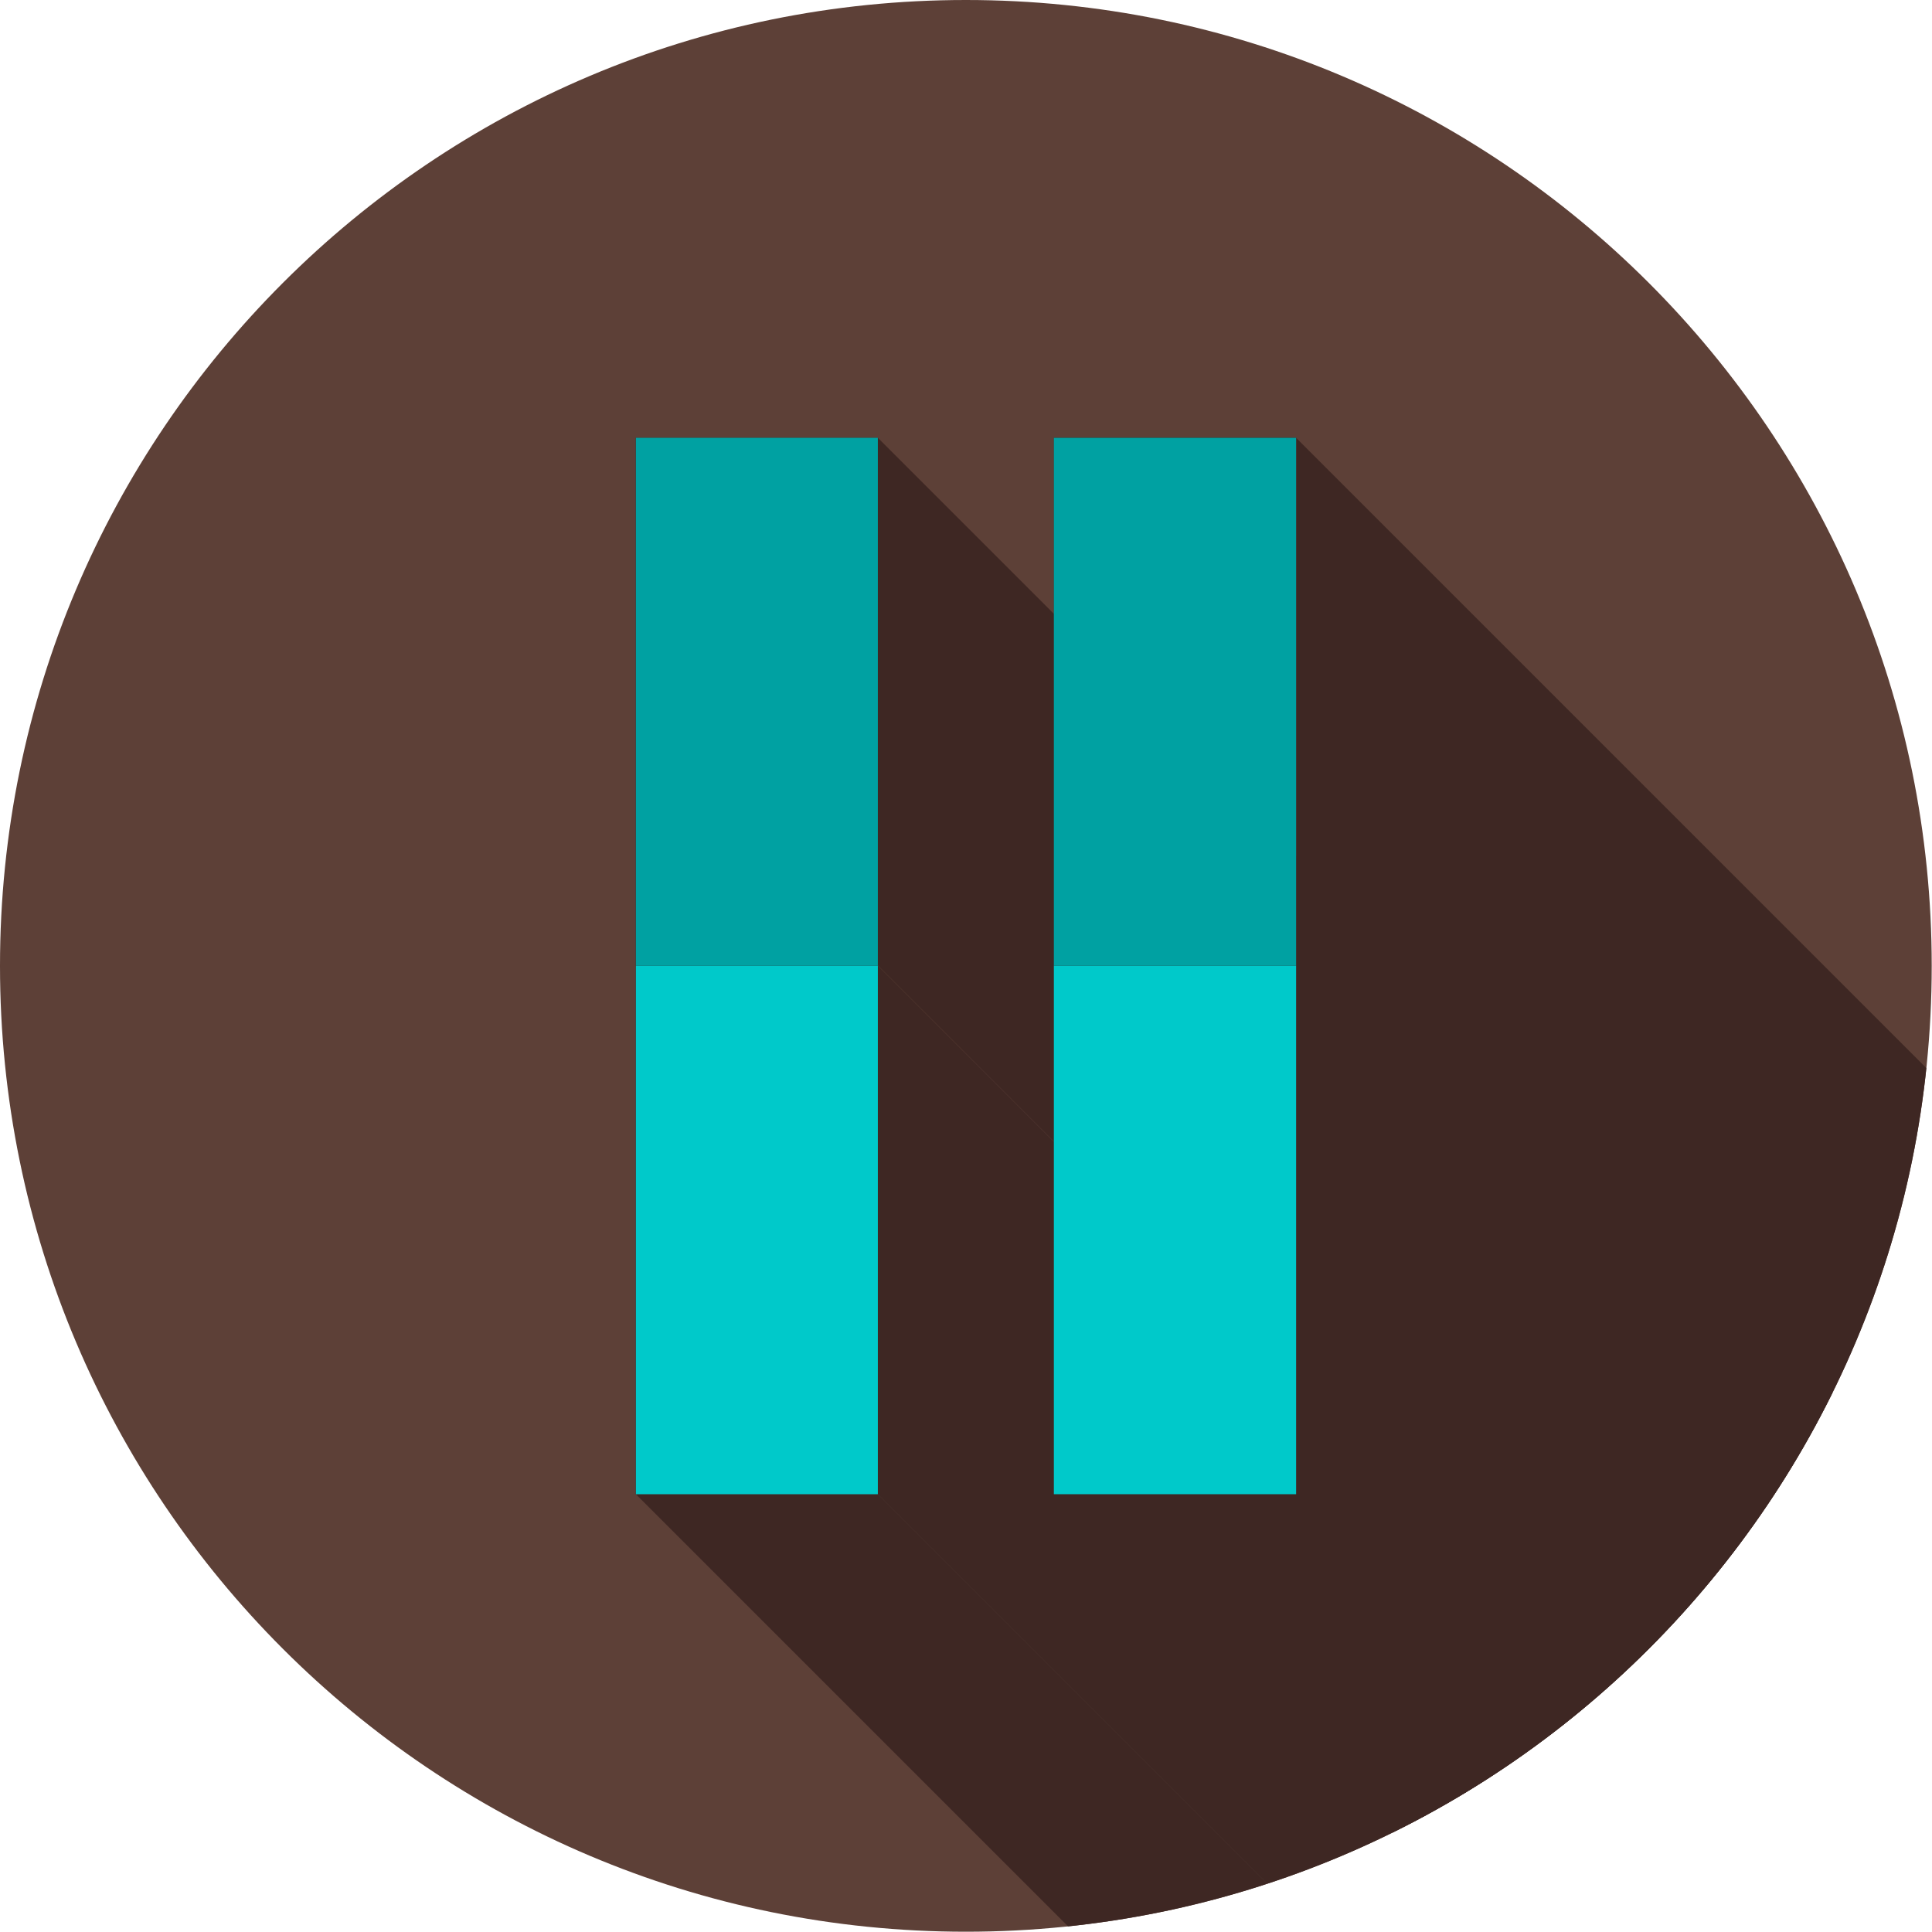 <?xml version="1.0" encoding="UTF-8"?>
<!DOCTYPE svg PUBLIC "-//W3C//DTD SVG 1.1//EN" "http://www.w3.org/Graphics/SVG/1.1/DTD/svg11.dtd">
<!-- Creator: CorelDRAW -->
<svg xmlns="http://www.w3.org/2000/svg" xml:space="preserve" width="6.827in" height="6.827in" style="shape-rendering:geometricPrecision; text-rendering:geometricPrecision; image-rendering:optimizeQuality; fill-rule:evenodd; clip-rule:evenodd"
viewBox="0 0 6.827 6.827"
 xmlns:xlink="http://www.w3.org/1999/xlink">
 <defs>
  <style type="text/css">
   <![CDATA[
    .fil2 {fill:none}
    .fil1 {fill:#3E2723}
    .fil0 {fill:#5D4037}
    .fil4 {fill:#00A1A2;fill-rule:nonzero}
    .fil3 {fill:#00C9CA;fill-rule:nonzero}
   ]]>
  </style>
   <clipPath id="id0">
    <path d="M3.413 0c1.885,0 3.413,1.528 3.413,3.413 0,1.885 -1.528,3.413 -3.413,3.413 -1.885,0 -3.413,-1.528 -3.413,-3.413 0,-1.885 1.528,-3.413 3.413,-3.413z"/>
   </clipPath>
 </defs>
 <g id="Layer_x0020_1">
  <path class="fil0" d="M3.413 0c1.885,0 3.413,1.528 3.413,3.413 0,1.885 -1.528,3.413 -3.413,3.413 -1.885,0 -3.413,-1.528 -3.413,-3.413 0,-1.885 1.528,-3.413 3.413,-3.413z"/>
  <g style="clip-path:url(#id0)">
   <g id="_332352448">
    <g>
     <polygon id="_3314316001" class="fil1" points="3.102,3.413 6.888,7.2 6.888,9.066 3.102,5.28 "/>
     <polygon id="_331431288" class="fil1" points="4.58,5.28 8.366,9.066 7.511,9.066 3.724,5.28 "/>
     <polygon id="_331432968" class="fil1" points="3.102,1.547 6.888,5.333 6.888,7.198 3.102,3.411 "/>
     <polygon id="_331432512" class="fil1" points="4.58,3.412 8.366,7.198 8.366,7.2 4.58,3.413 "/>
     <polygon id="_331432824" class="fil1" points="3.102,3.411 6.888,7.198 6.888,7.2 3.102,3.413 "/>
     <polygon id="_331432752" class="fil1" points="3.102,5.28 6.888,9.066 6.033,9.066 2.247,5.28 "/>
     <polygon id="_331432608" class="fil1" points="4.58,1.547 8.366,5.333 8.366,7.198 4.58,3.412 "/>
     <polygon id="_331432632" class="fil1" points="4.58,3.413 8.366,7.2 8.366,9.066 4.58,5.28 "/>
    </g>
    <path id="_332351752" class="fil1" d="M4.58 3.413l0 1.867 -0.856 0 0 -1.867 0 -0.002 0 -1.865 0.856 0 0 1.865 0 0.001zm-1.478 0l0 1.867 -0.856 0 0 -1.867 0 -0.002 0 -1.864 0.856 0 0 1.865 0 0.002z"/>
   </g>
  </g>
  <path class="fil2" d="M3.413 0c1.885,0 3.413,1.528 3.413,3.413 0,1.885 -1.528,3.413 -3.413,3.413 -1.885,0 -3.413,-1.528 -3.413,-3.413 0,-1.885 1.528,-3.413 3.413,-3.413z"/>
  <polygon class="fil3" points="4.58,3.413 4.58,5.28 3.724,5.28 3.724,3.413 "/>
  <polygon class="fil4" points="4.58,1.547 4.58,3.412 4.58,3.413 3.724,3.413 3.724,3.412 3.724,1.547 "/>
  <polygon class="fil3" points="3.102,3.413 3.102,5.28 2.247,5.28 2.247,3.413 "/>
  <polygon class="fil4" points="3.102,1.547 3.102,3.411 3.102,3.413 2.247,3.413 2.247,3.411 2.247,1.547 "/>
 </g>
</svg>
